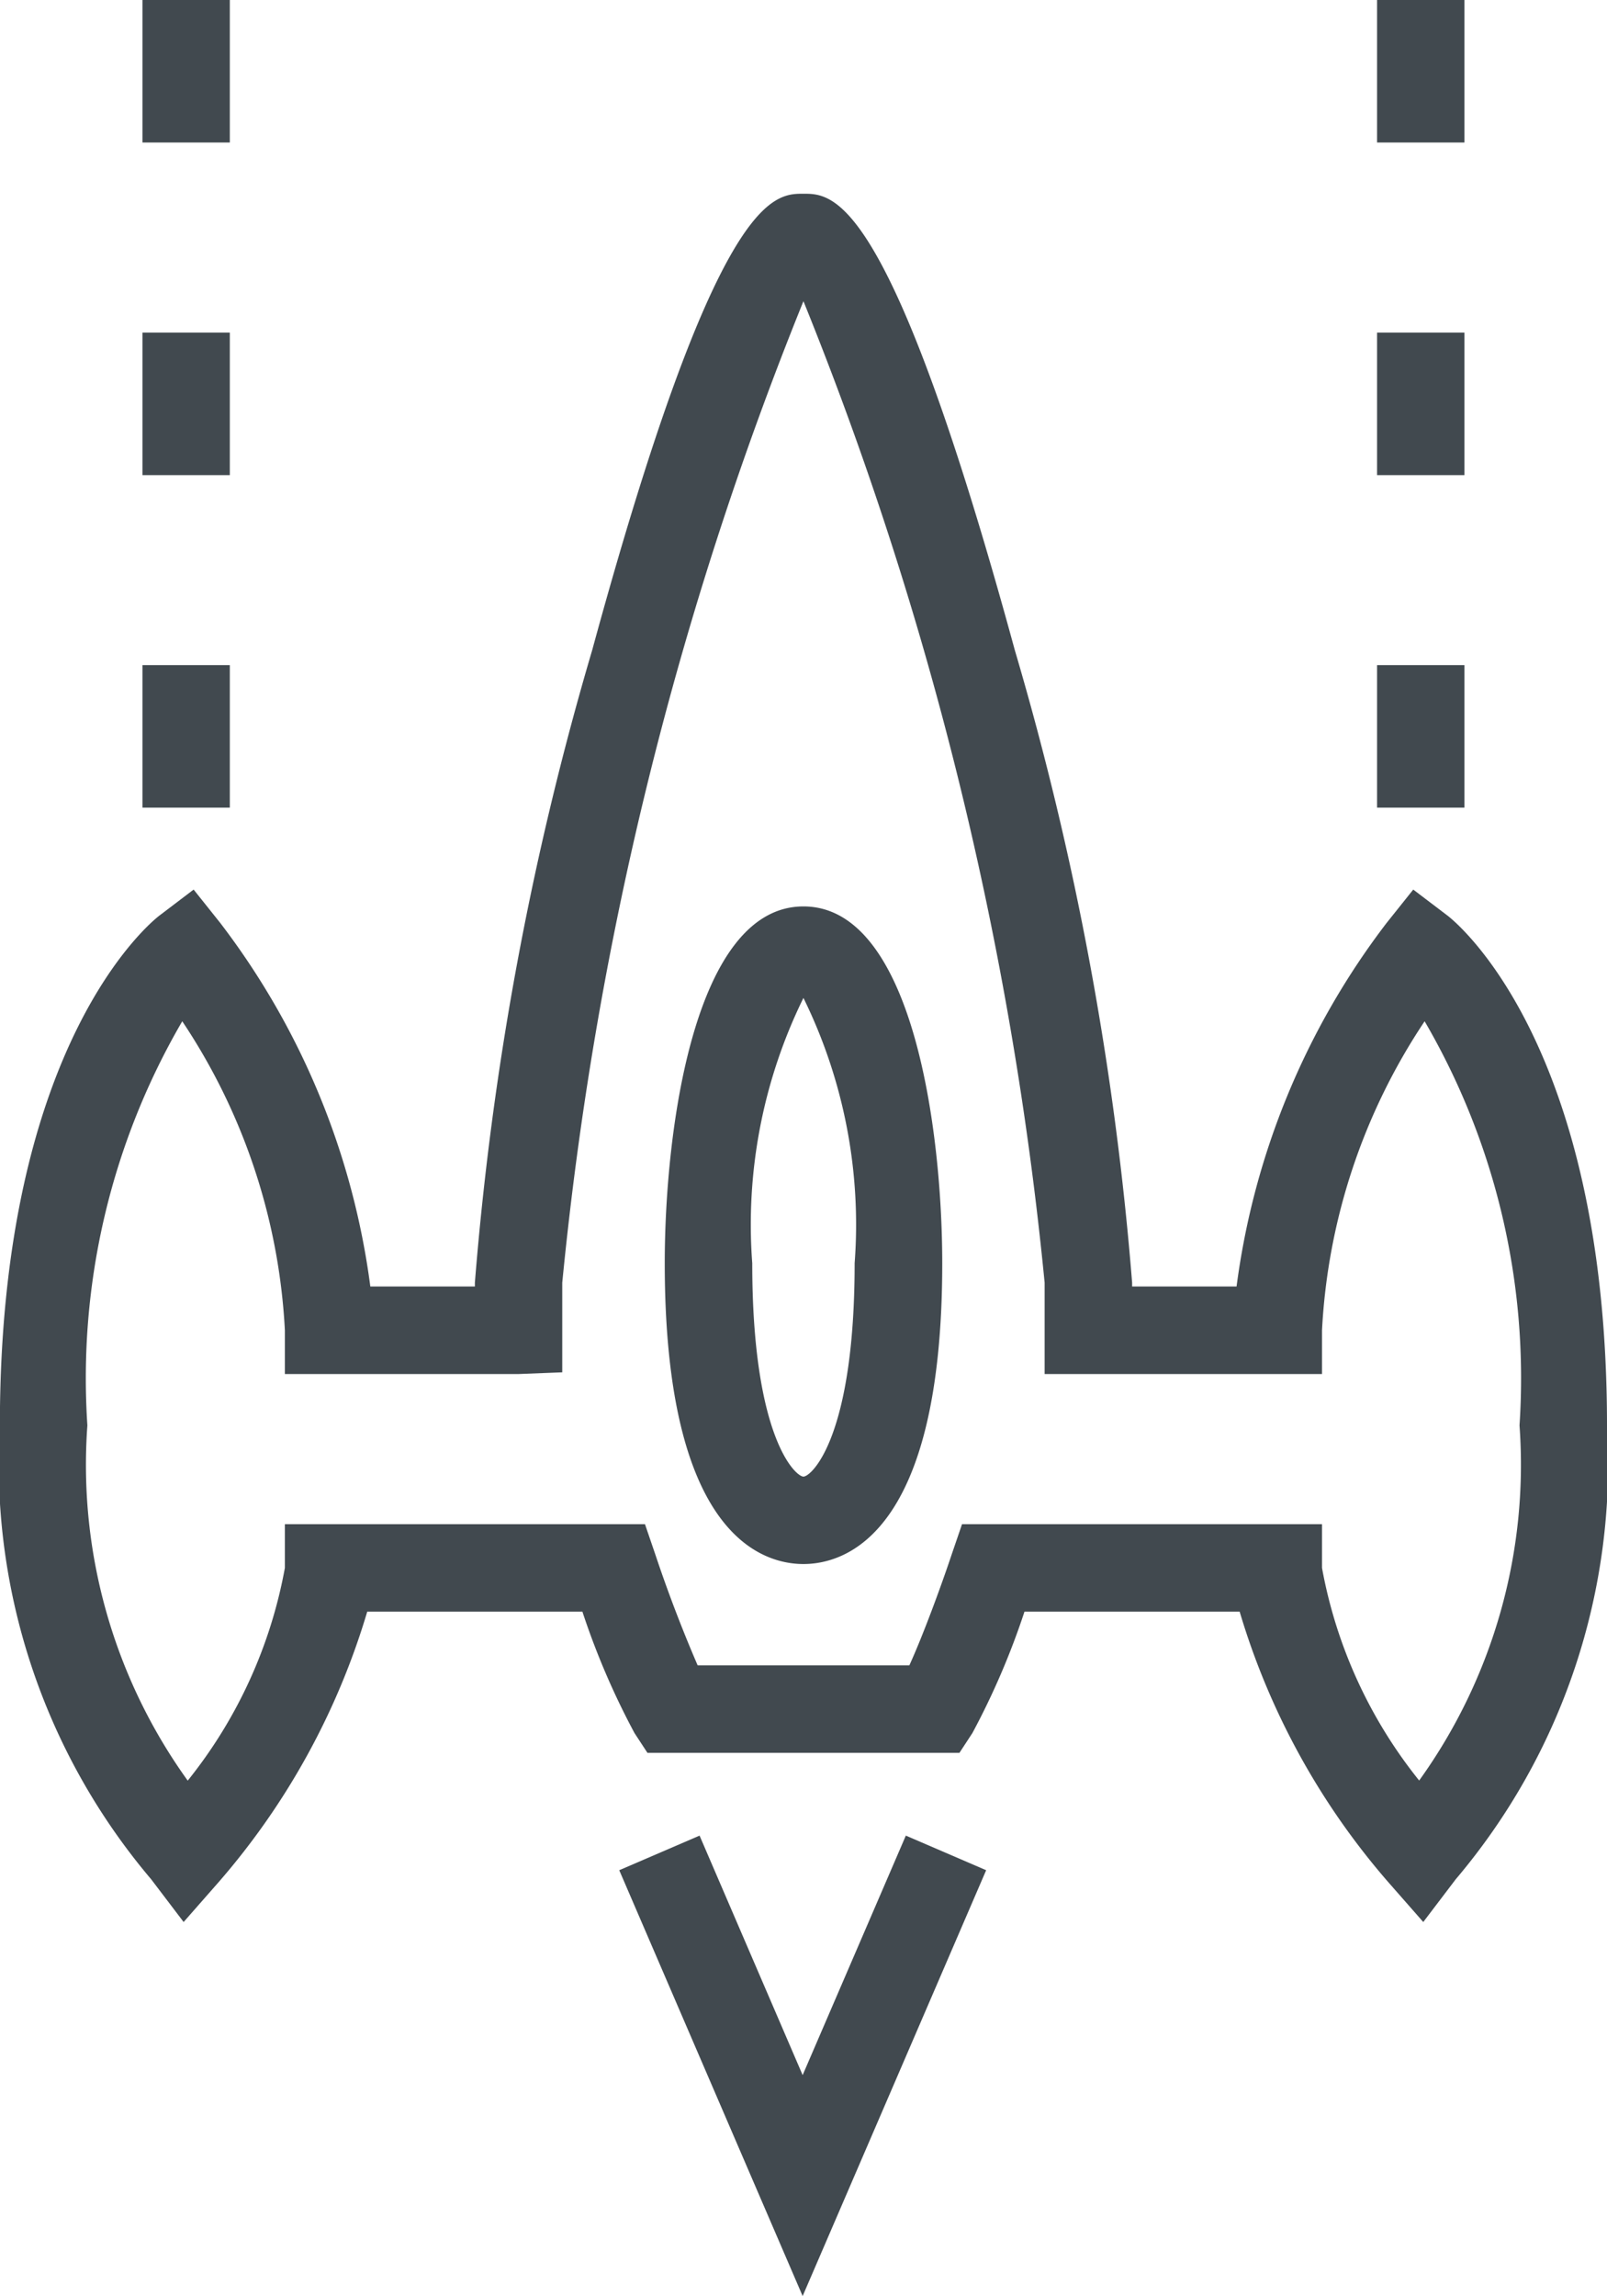 <svg id="Layer_2" data-name="Layer 2" xmlns="http://www.w3.org/2000/svg" viewBox="0 0 14.125 20.171"><defs><style>.cls-1{fill:#41494f}</style></defs><title>Arcade</title><path class="cls-1" d="M1.252 5.843h.768v1.252h-.768zM1.252 2.922h.768v1.252h-.768zM1.252 0h.768v1.252h-.768zM12.104 5.843h.768v1.252h-.768zM12.104 2.922h.768v1.252h-.768zM12.104 0h.768v1.252h-.768z"/><path class="cls-1" d="M12 9.878c-.962 0-1.219 1.97-1.219 3.134 0 2.386.853 2.643 1.219 2.643s1.22-.257 1.22-2.643c0-1.164-.258-3.134-1.22-3.134zm0 5.009c-.07 0-.45-.346-.45-1.875a4.514 4.514 0 0 1 .45-2.33 4.513 4.513 0 0 1 .45 2.33c0 1.53-.38 1.875-.45 1.875z" transform="translate(-4.938 -1.915)"/><path class="cls-1" d="M17.659 9.957l-.299-.227-.234.293a6.68 6.68 0 0 0-1.319 3.194h-.918v-.033a27.307 27.307 0 0 0-1.031-5.557c-1.095-4.01-1.591-4.01-1.858-4.01s-.763 0-1.857 4.01a27.29 27.29 0 0 0-1.031 5.557v.033h-.919a6.679 6.679 0 0 0-1.32-3.195L6.64 9.73l-.299.227c-.057.043-1.404 1.105-1.404 4.48a5.647 5.647 0 0 0 1.33 3.988l.285.375.31-.353a6.39 6.39 0 0 0 1.304-2.374h1.891a6.656 6.656 0 0 0 .458 1.067l.114.174h2.742l.114-.174a6.656 6.656 0 0 0 .458-1.067h1.891a6.398 6.398 0 0 0 1.304 2.374l.31.353.285-.375a5.647 5.647 0 0 0 1.33-3.988c0-3.375-1.347-4.437-1.404-4.48zm-.247 7.6a4.177 4.177 0 0 1-.854-1.868v-.384h-3.164l-.089.26c-.098.294-.257.724-.374.98H11.07a12.298 12.298 0 0 1-.374-.98l-.089-.26H7.442v.384a4.176 4.176 0 0 1-.854 1.869 4.749 4.749 0 0 1-.882-3.121 6.224 6.224 0 0 1 .834-3.55 5.385 5.385 0 0 1 .902 2.715v.384h2.054l.384-.015v-.787A30.997 30.997 0 0 1 12 4.561a30.987 30.987 0 0 1 2.12 8.623v.802h2.438v-.384a5.385 5.385 0 0 1 .902-2.715 6.222 6.222 0 0 1 .834 3.55 4.75 4.75 0 0 1-.882 3.12z" transform="translate(-4.938 -1.915)"/><path class="cls-1" d="M7.055 18.23l-.906-2.104-.706.304 1.612 3.741 1.613-3.741-.706-.304-.907 2.104z"/></svg>